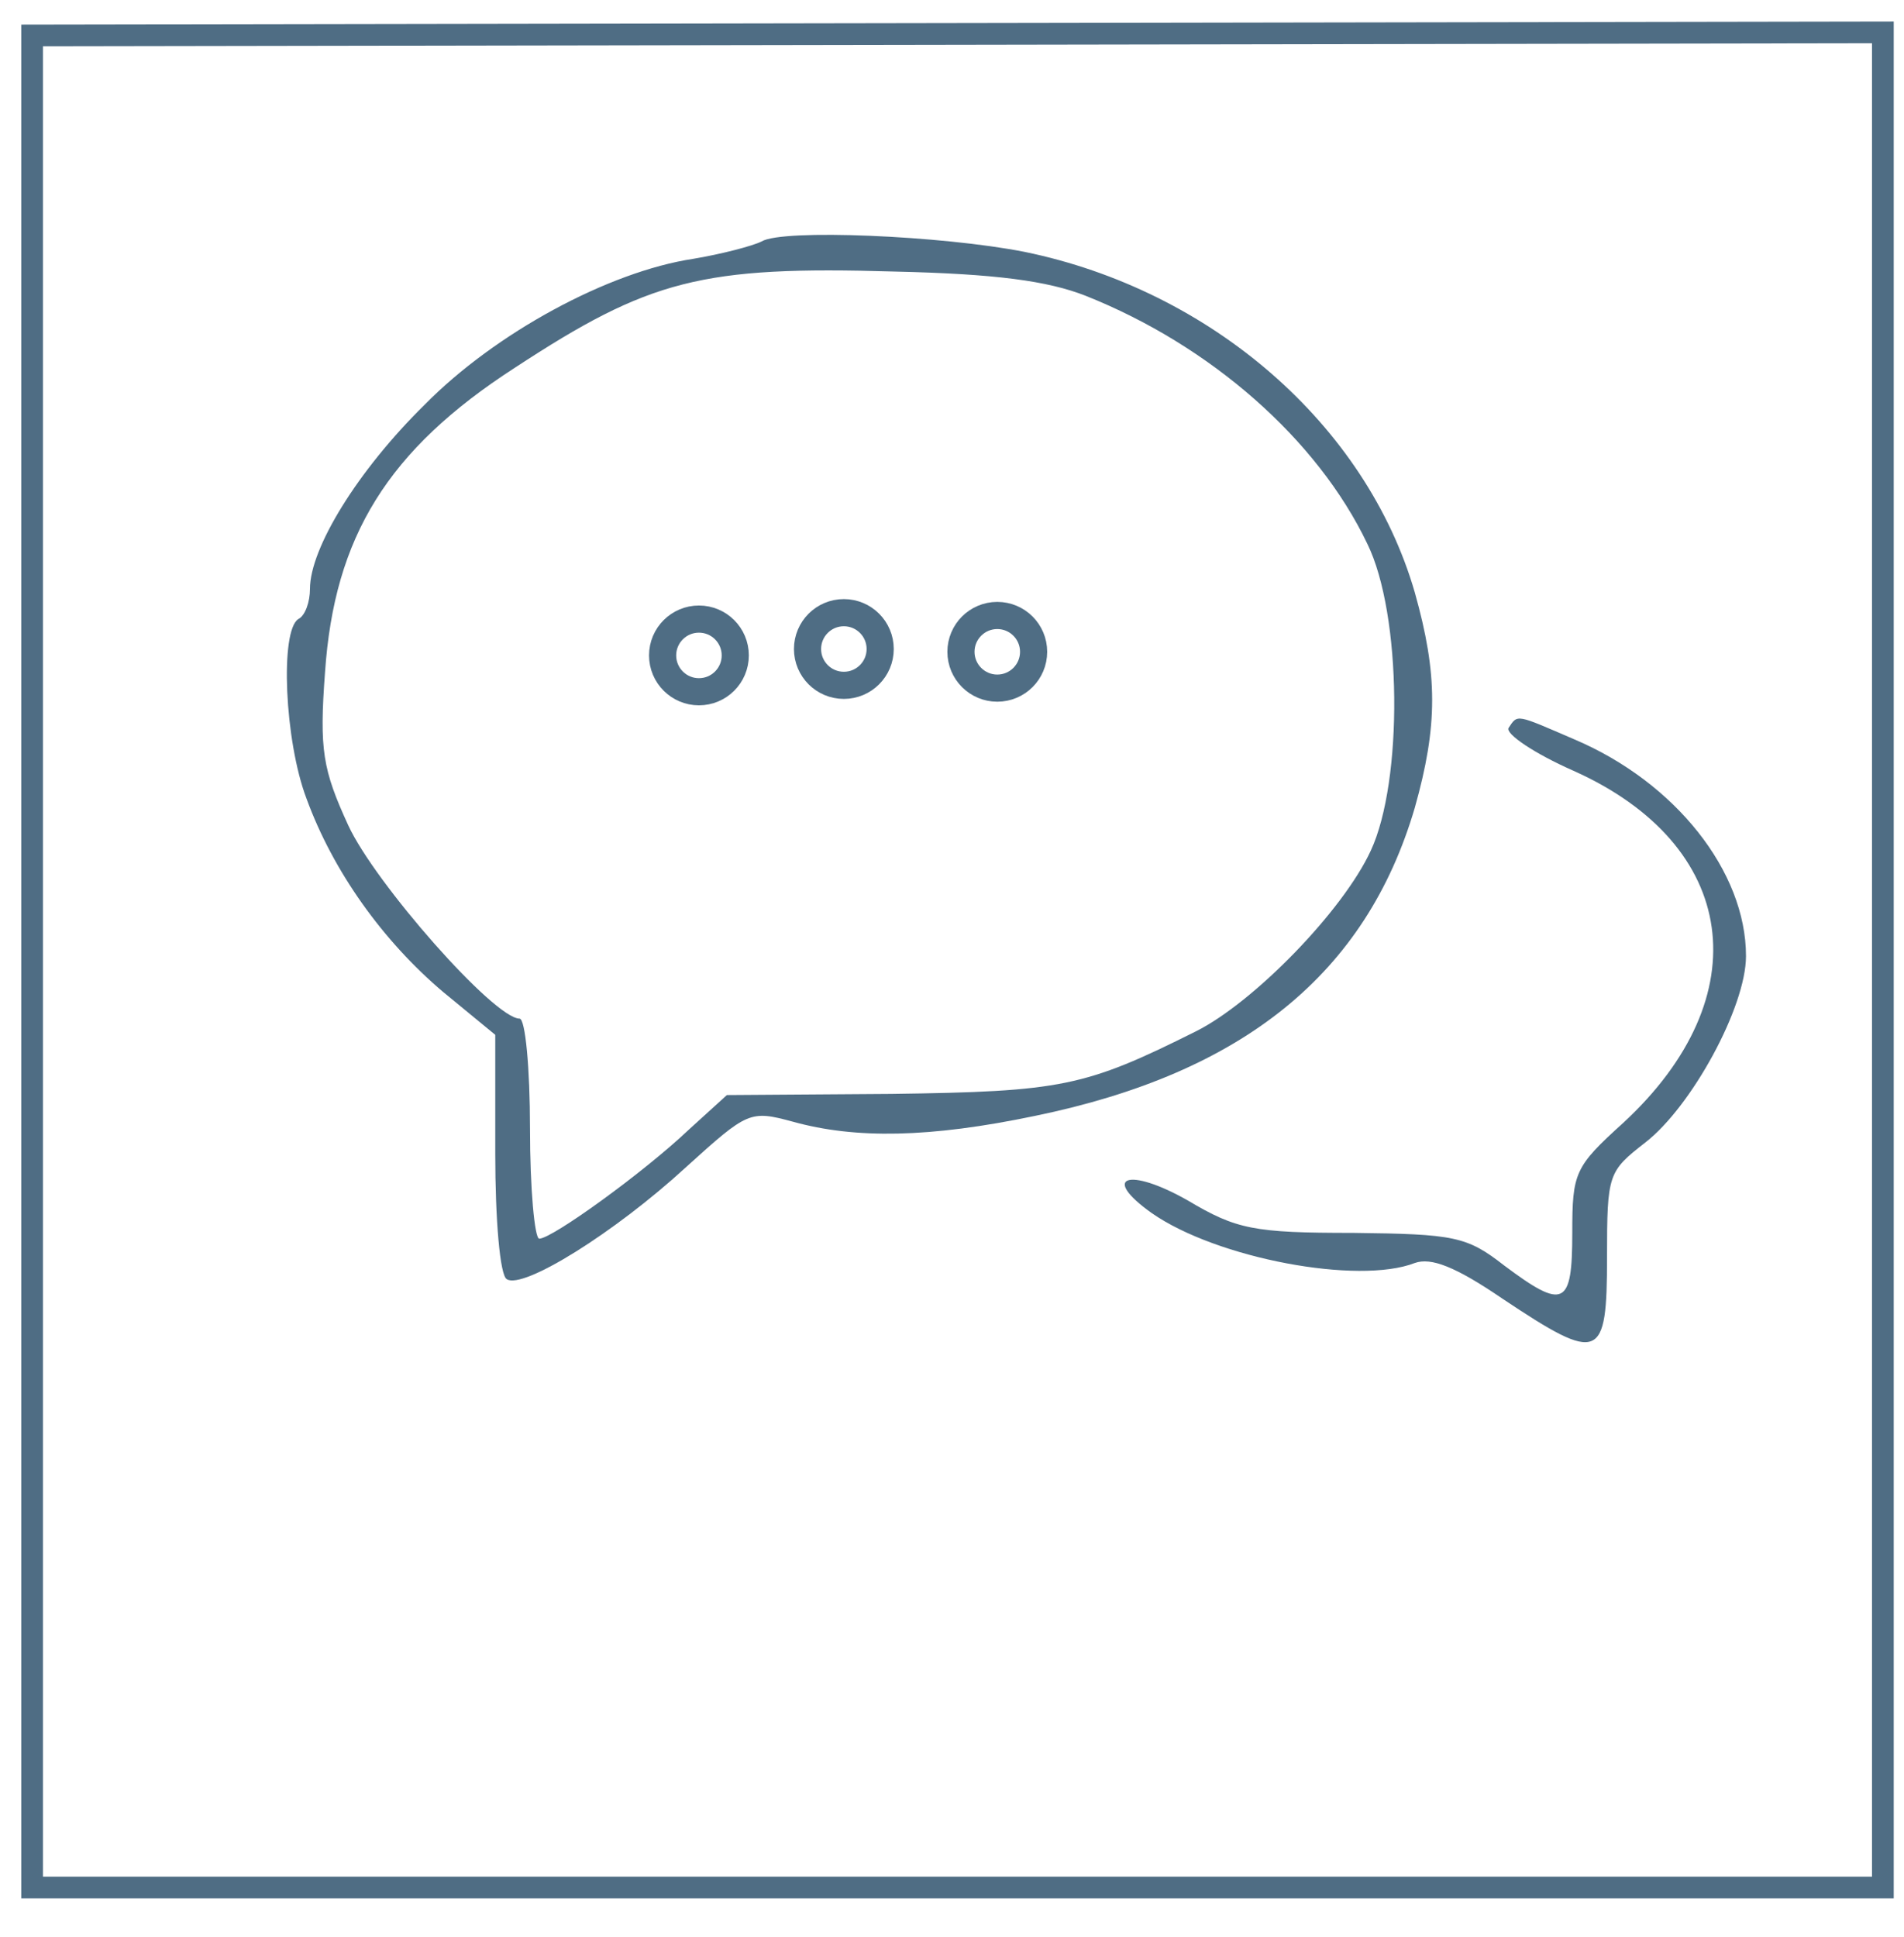 <?xml version="1.0" encoding="UTF-8" standalone="no"?>
<svg
   xmlns:dc="http://purl.org/dc/elements/1.1/"
   xmlns:cc="http://creativecommons.org/ns#"
   xmlns:rdf="http://www.w3.org/1999/02/22-rdf-syntax-ns#"
   xmlns:svg="http://www.w3.org/2000/svg"
   xmlns="http://www.w3.org/2000/svg"
   xmlns:sodipodi="http://sodipodi.sourceforge.net/DTD/sodipodi-0.dtd"
   xmlns:inkscape="http://www.inkscape.org/namespaces/inkscape"
   version="1.0"
   width="58mm"
   height="59mm"
   viewBox="0 0 164.409 167.244"
   preserveAspectRatio="xMidYMid meet"
   id="svg11252"
   sodipodi:docname="Communication.svg"
   inkscape:version="1.0.2-2 (e86c870879, 2021-01-15)">
  <defs
     id="defs11256" />
  <sodipodi:namedview
     pagecolor="#ffffff"
     bordercolor="#666666"
     borderopacity="1"
     objecttolerance="10"
     gridtolerance="10"
     guidetolerance="10"
     inkscape:pageopacity="0"
     inkscape:pageshadow="2"
     inkscape:window-width="1858"
     inkscape:window-height="1057"
     id="namedview11254"
     showgrid="false"
     units="mm"
     width="73mm"
     inkscape:zoom="2.7725857"
     inkscape:cx="101.13357"
     inkscape:cy="157.57626"
     inkscape:window-x="54"
     inkscape:window-y="-8"
     inkscape:window-maximized="1"
     inkscape:current-layer="g11250" />
  <g
     transform="matrix(0.1,0,0,-0.1,0,963)"
     fill="#000000"
     stroke="none"
     id="g11250">
    <path
       d="m 657.651,9421.543 c -8,-4 -35,-11 -59,-15 -73,-11 -171,-64 -232,-126 -58,-57 -99,-124 -99,-159 0,-11 -4,-23 -10,-26 -16,-10 -12,-105 7,-155 23,-63 66,-123 118,-167 l 45,-37 v -103 c 0,-56 4,-105 10,-108 14,-9 93,40 155,97 53,48 55,49 92,39 54,-15 118,-14 209,5 180,37 286,123 328,266 20,71 20,115 0,186 -42,145 -176,261 -337,294 -71,14 -209,20 -227,9 z m 280,-47 c 108,-43 200,-124 243,-214 30,-61 31,-205 3,-265 -24,-52 -101,-131 -151,-156 -96,-48 -116,-52 -263,-54 l -142,-1 -33,-30 c -39,-37 -118,-94 -129,-94 -4,0 -8,43 -8,95 0,52 -4,95 -9,95 -22,0 -125,117 -148,167 -22,48 -25,65 -20,132 8,117 54,192 164,263 116,76 161,88 328,83 87,-2 132,-8 165,-21 z"
       id="path11222"
       style="fill:#4f6d84;fill-opacity:1" />
    <path
       d="m 1302.651,9001.543 c -3,-5 22,-22 56,-37 143,-64 161,-195 43,-304 -42,-38 -44,-43 -44,-95 0,-63 -7,-67 -59,-28 -32,25 -43,27 -130,28 -86,0 -101,3 -143,28 -51,29 -76,21 -31,-11 56,-39 178,-62 227,-43 14,5 35,-3 76,-31 84,-56 90,-53 90,36 0,72 1,74 33,99 40,31 87,117 87,161 0,73 -61,150 -148,187 -51,22 -49,22 -57,10 z"
       id="path11224"
       style="fill:#4f6d84;fill-opacity:1" />
    <path
       style="fill:none;stroke:#4f6d84;stroke-width:18.75;stroke-linecap:butt;stroke-linejoin:miter;stroke-miterlimit:4;stroke-dasharray:none;stroke-opacity:1"
       d="M 27.735,9599.396 V 8000.325 H 1625.849 v 1601.721 z"
       id="path11819" />
    <circle
       style="fill:none;stroke:#4f6d84;stroke-width:23.438"
       id="path14215"
       cx="603.527"
       cy="-9064.124"
       r="31.369"
       transform="scale(1,-1)" />
    <circle
       style="fill:none;stroke:#4f6d84;stroke-width:23.438"
       id="path14215-2"
       cx="728.663"
       cy="-9069.661"
       r="31.369"
       transform="scale(1,-1)" />
    <circle
       style="fill:none;stroke:#4f6d84;stroke-width:23.438"
       id="path14215-5"
       cx="861.147"
       cy="-9067.244"
       r="31.369"
       transform="scale(1,-1)" />
  </g>
</svg>
